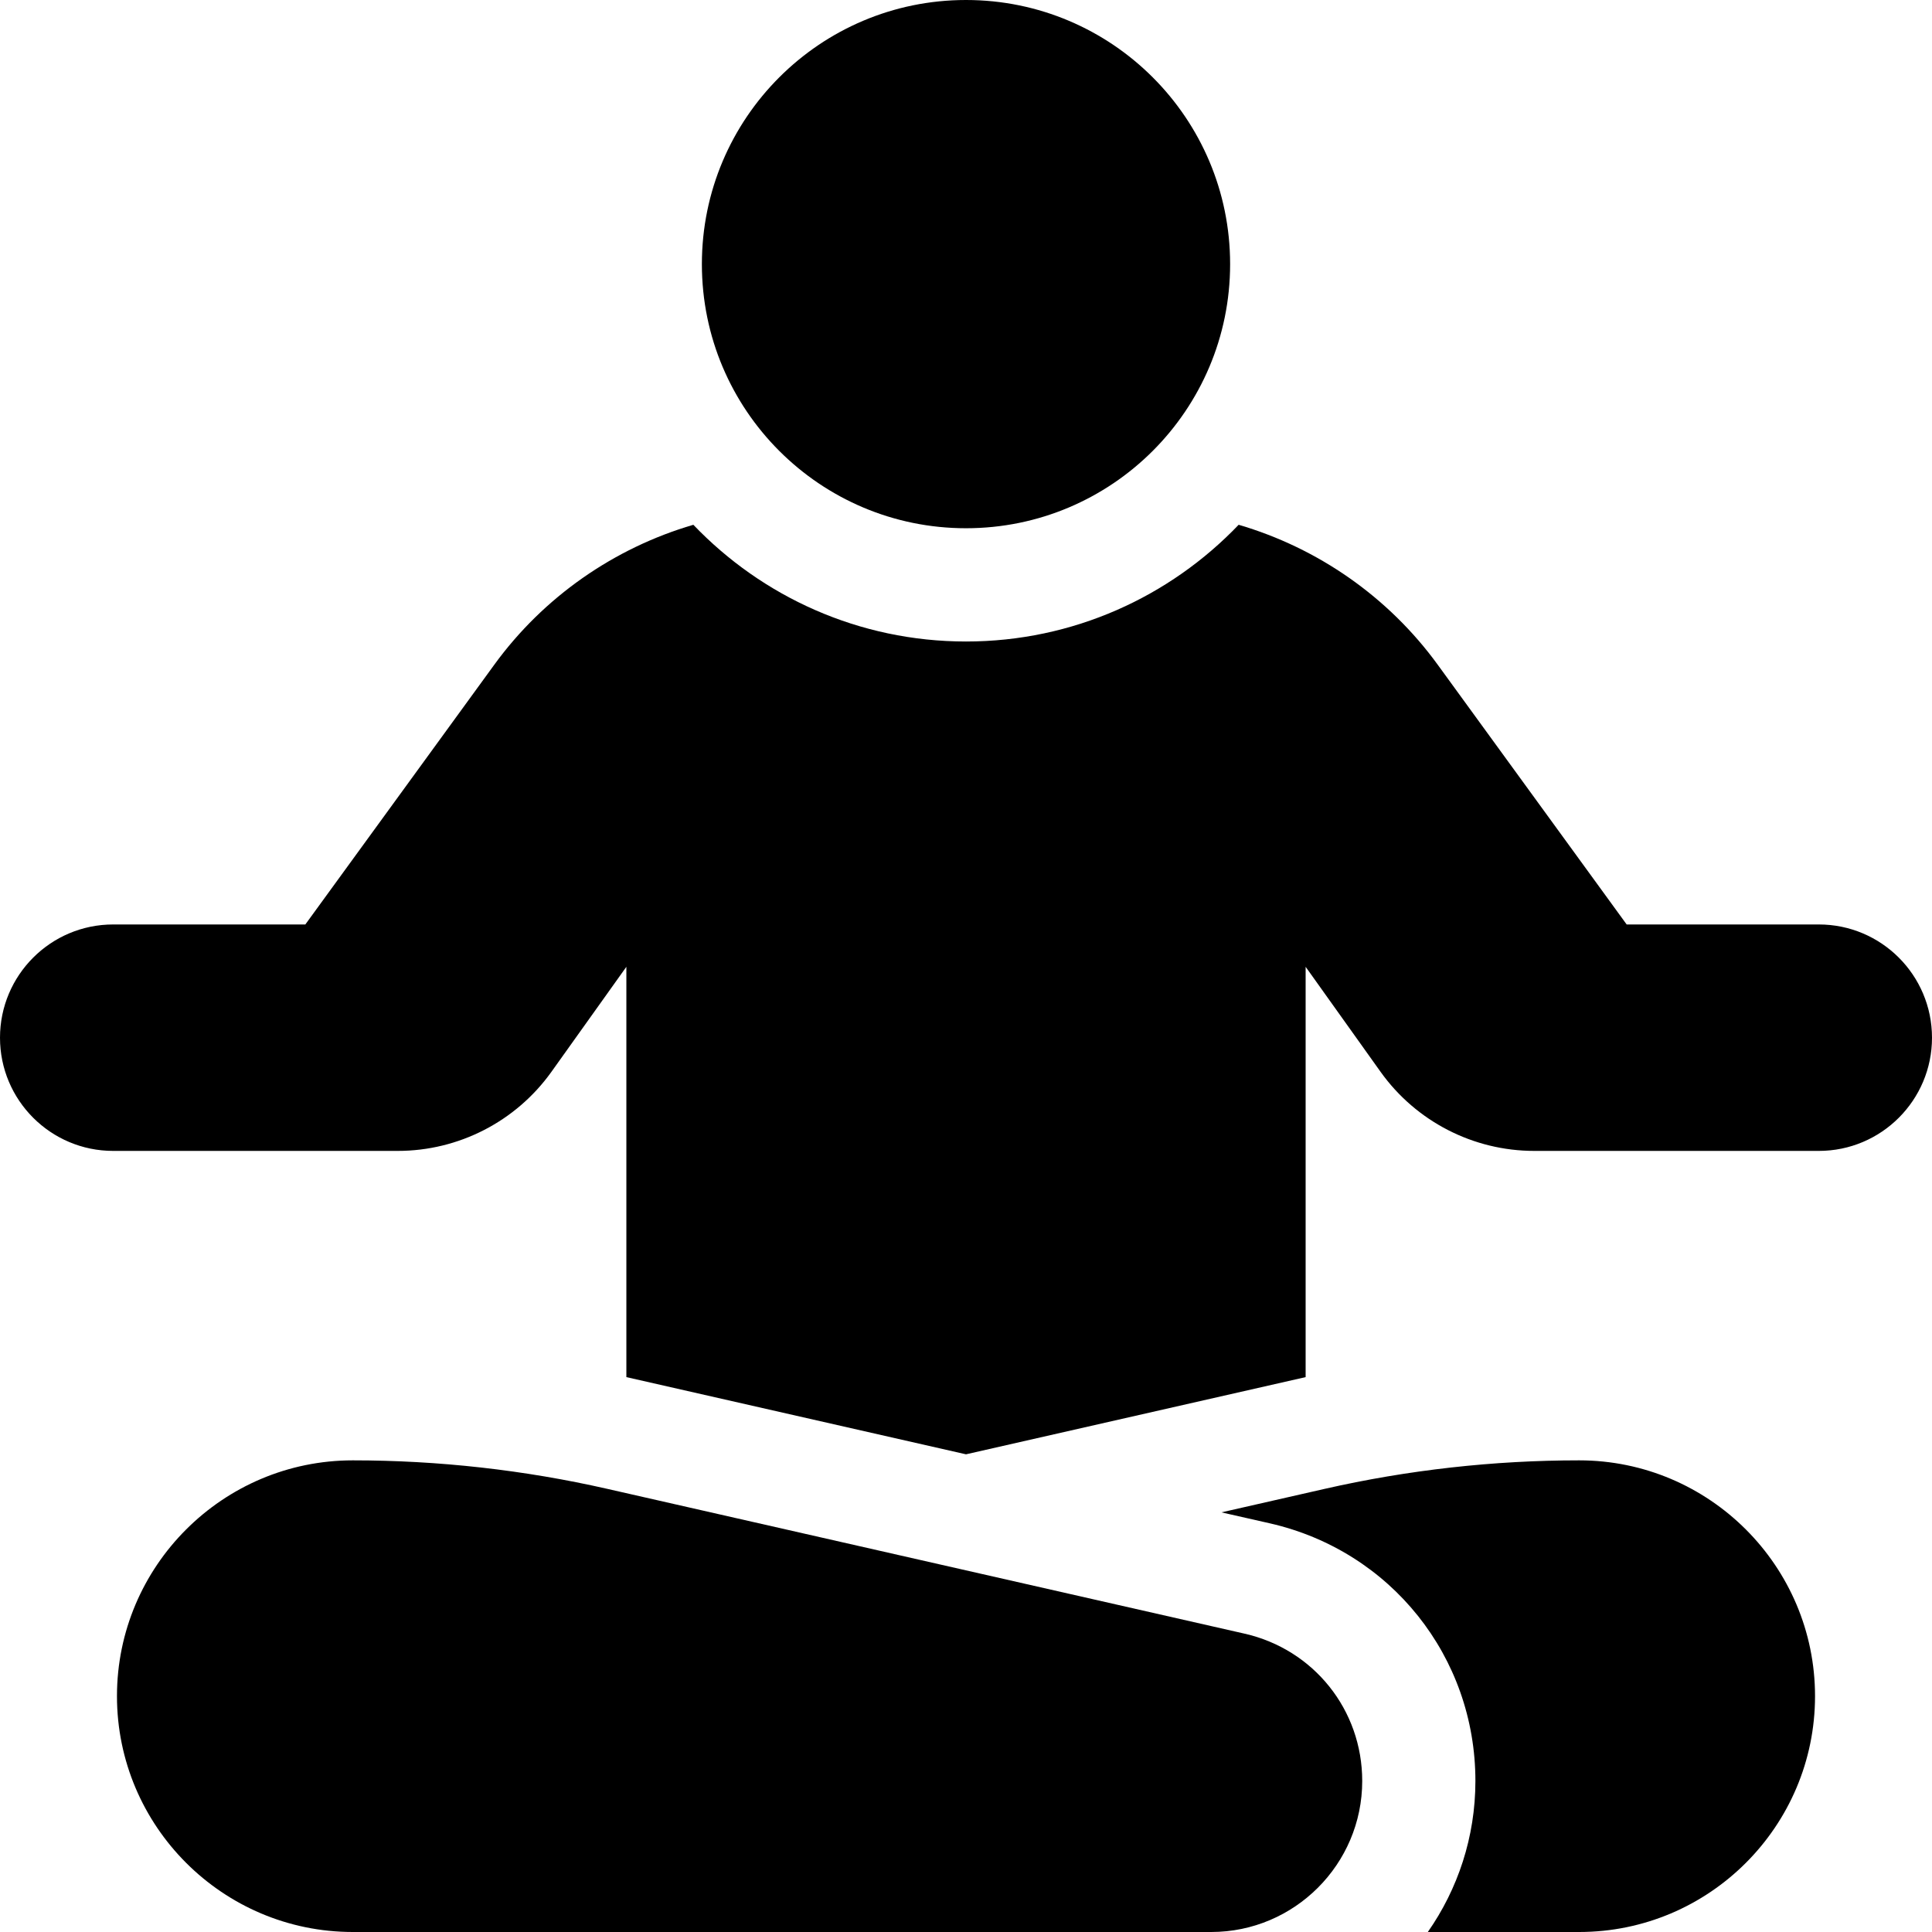 <svg width="24" height="24" viewBox="0 0 24 24" fill="none" xmlns="http://www.w3.org/2000/svg">
<path d="M12 6.562C13.812 6.562 15.281 5.093 15.281 3.281C15.281 1.469 13.812 0 12 0C10.188 0 8.719 1.469 8.719 3.281C8.719 5.093 10.188 6.562 12 6.562Z" fill="currentColor"/>
<path d="M22.594 11.484H20.207L17.861 8.259C17.247 7.414 16.37 6.807 15.387 6.519C14.533 7.412 13.33 7.969 12 7.969C10.67 7.969 9.467 7.412 8.613 6.519C7.63 6.807 6.753 7.414 6.139 8.259L3.793 11.484H1.406C0.63 11.484 0 12.114 0 12.891C0 13.667 0.63 14.297 1.406 14.297H4.941C5.698 14.297 6.409 13.931 6.849 13.316L7.781 12.01V17.107C7.807 17.113 12 18.066 12 18.066C12 18.066 16.193 17.113 16.219 17.107V12.01L17.151 13.316C17.591 13.931 18.302 14.297 19.059 14.297H22.594C23.37 14.297 24 13.667 24 12.891C24 12.114 23.37 11.484 22.594 11.484Z" fill="currentColor"/>
<path d="M15.461 20.294L7.548 18.496C6.511 18.26 5.446 18.141 4.383 18.141C2.767 18.141 1.453 19.455 1.453 21.07C1.453 22.686 2.767 24 4.383 24H15.046C16.08 24 16.922 23.158 16.922 22.124C16.922 21.242 16.321 20.49 15.461 20.294Z" fill="currentColor"/>
<path d="M19.617 18.141C18.554 18.141 17.489 18.26 16.452 18.496L15.173 18.787L15.773 18.923C17.277 19.265 18.328 20.581 18.328 22.124C18.328 22.821 18.109 23.468 17.737 24H19.617C21.233 24 22.547 22.686 22.547 21.07C22.547 19.455 21.233 18.141 19.617 18.141Z" fill="currentColor"/>
</svg>
